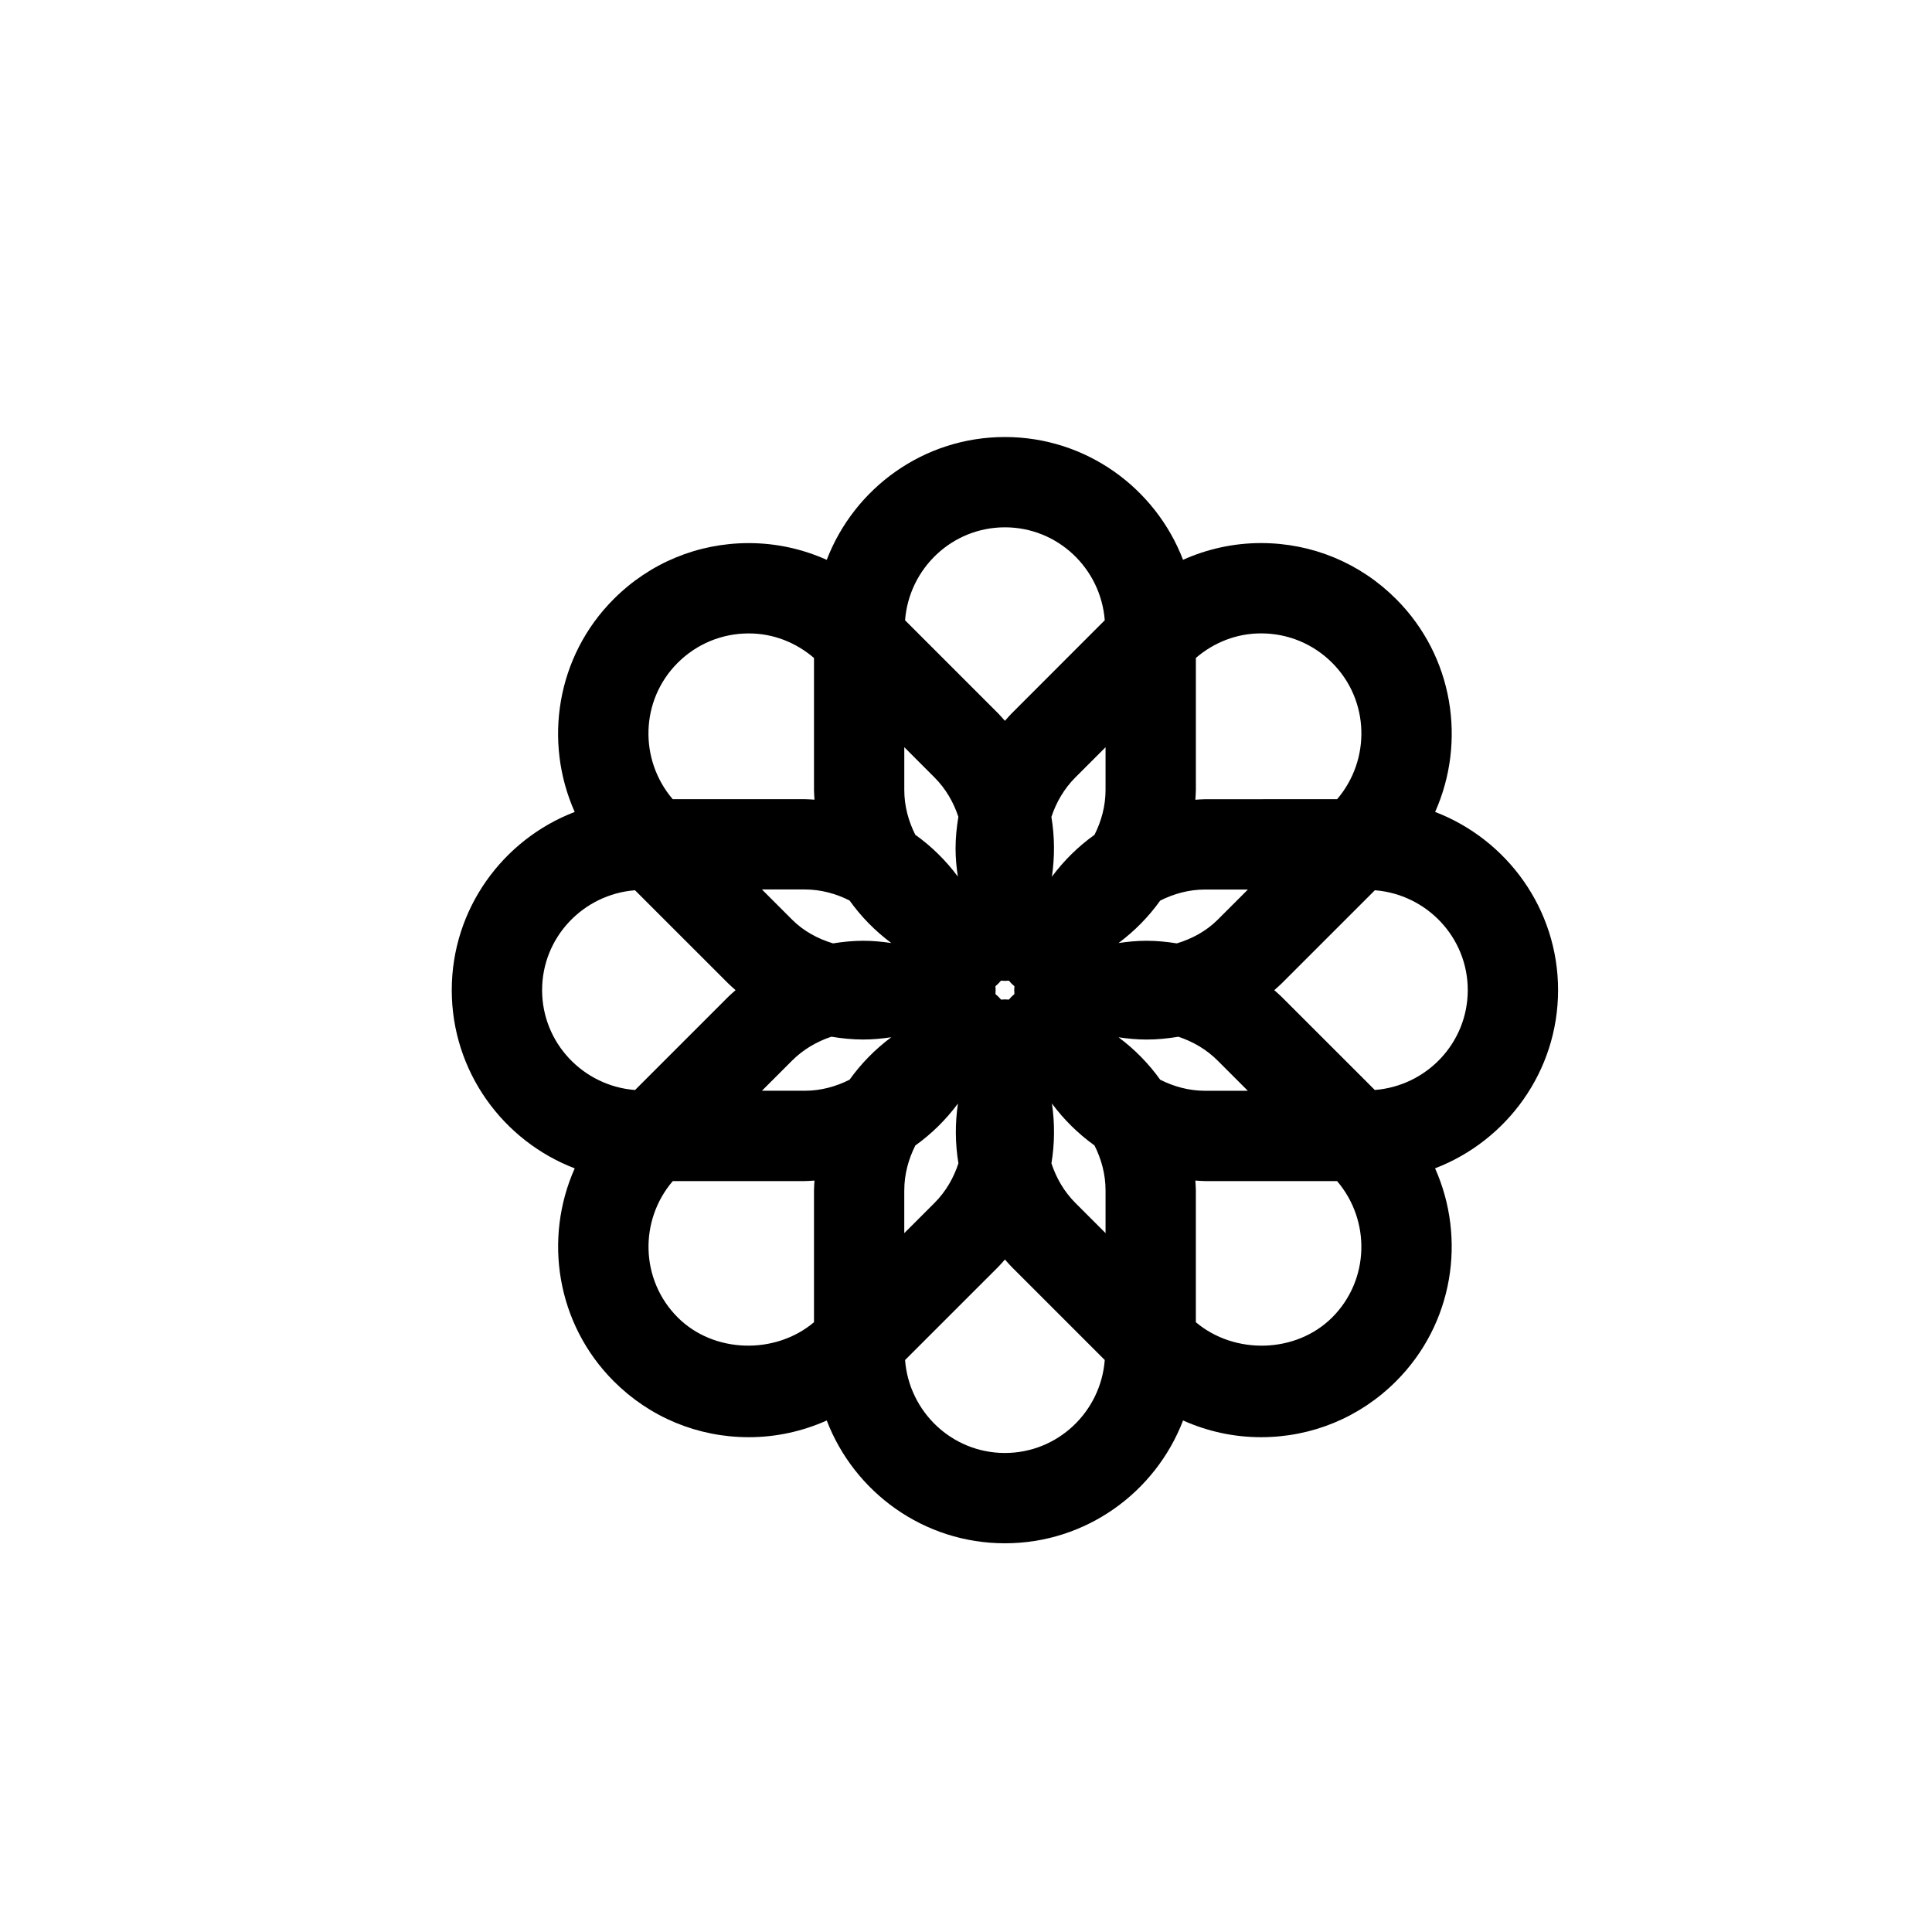 <?xml version="1.0" encoding="utf-8"?>
<!-- Generator: Adobe Illustrator 16.0.0, SVG Export Plug-In . SVG Version: 6.00 Build 0)  -->
<!DOCTYPE svg PUBLIC "-//W3C//DTD SVG 1.1//EN" "http://www.w3.org/Graphics/SVG/1.1/DTD/svg11.dtd">
<svg version="1.1" id="Layer_1" xmlns="http://www.w3.org/2000/svg" xmlns:xlink="http://www.w3.org/1999/xlink" x="0px" y="0px"
	 width="100px" height="100px" viewBox="0 0 100 100" enable-background="new 0 0 100 100" xml:space="preserve">
<path d="M80.646,51.249c0-4.206-2.649-7.799-6.364-9.223c1.62-3.634,0.953-8.046-2.021-11.021c-1.866-1.867-4.349-2.896-6.99-2.896
	c-1.415,0-2.781,0.304-4.037,0.866c-1.424-3.709-5.015-6.355-9.221-6.355c-4.207,0-7.797,2.646-9.221,6.357
	c-1.255-0.562-2.62-0.866-4.036-0.866c-2.639,0-5.121,1.027-6.988,2.894c-2.975,2.973-3.642,7.387-2.022,11.021
	c-3.714,1.424-6.363,5.017-6.363,9.223c0.001,4.208,2.65,7.802,6.364,9.225c-1.619,3.632-0.951,8.046,2.023,11.021
	c1.866,1.866,4.348,2.894,6.988,2.894c1.415,0,2.78-0.305,4.034-0.864c1.424,3.709,5.015,6.355,9.221,6.355
	c4.207,0,7.797-2.646,9.222-6.357c1.253,0.562,2.619,0.866,4.035,0.866c2.639,0,5.121-1.027,6.988-2.894
	c2.976-2.976,3.643-7.39,2.021-11.023C77.994,59.048,80.644,55.456,80.646,51.249z M60.913,48.829
	c-0.516-0.082-1.039-0.135-1.57-0.135c-0.49,0-0.972,0.047-1.448,0.117c0.828-0.617,1.557-1.357,2.158-2.197
	c0.703-0.354,1.486-0.572,2.326-0.572h2.212l-1.564,1.563C62.431,48.2,61.694,48.593,60.913,48.829z M63.025,54.896l1.563,1.563
	h-2.209c-0.84,0-1.624-0.219-2.327-0.573c-0.6-0.84-1.328-1.579-2.156-2.196c0.477,0.07,0.957,0.117,1.447,0.117
	c0.56,0,1.11-0.056,1.651-0.146C61.749,53.913,62.446,54.317,63.025,54.896z M57.223,61.613v2.212l-1.563-1.563
	c-0.593-0.594-0.991-1.3-1.238-2.047c0.17-1.024,0.178-2.067,0.026-3.097c0.617,0.833,1.359,1.564,2.202,2.169
	C57.004,59.989,57.223,60.773,57.223,61.613z M43.032,53.659c0.542,0.091,1.093,0.146,1.654,0.146c0.489,0,0.97-0.047,1.445-0.117
	c-0.829,0.618-1.557,1.357-2.158,2.197c-0.702,0.355-1.483,0.572-2.322,0.572h-2.214l1.564-1.564
	C41.581,54.315,42.279,53.911,43.032,53.659z M41.003,47.604l-1.566-1.566h2.214c0.838,0,1.619,0.218,2.321,0.571
	c0.602,0.843,1.332,1.584,2.161,2.202c-0.476-0.07-0.957-0.117-1.447-0.117c-0.531,0-1.054,0.053-1.569,0.135
	C42.335,48.593,41.599,48.2,41.003,47.604z M46.806,40.887v-2.212l1.563,1.564c0.591,0.592,0.99,1.296,1.236,2.04
	c-0.09,0.539-0.145,1.086-0.145,1.643c0,0.49,0.047,0.972,0.117,1.448c-0.618-0.831-1.359-1.562-2.202-2.163
	C47.023,42.504,46.806,41.724,46.806,40.887z M51.812,51.739c-0.047-0.048-0.087-0.102-0.135-0.148
	c-0.049-0.049-0.104-0.092-0.153-0.139c0-0.068,0.01-0.135,0.01-0.203c0-0.069-0.009-0.135-0.01-0.203
	c0.049-0.047,0.102-0.088,0.15-0.137c0.048-0.049,0.089-0.102,0.136-0.15c0.068,0.001,0.134,0.01,0.204,0.01s0.135-0.009,0.205-0.01
	c0.047,0.049,0.088,0.102,0.136,0.15c0.049,0.049,0.102,0.09,0.151,0.137c-0.001,0.068-0.01,0.134-0.01,0.203
	c0,0.068,0.009,0.135,0.01,0.203c-0.049,0.049-0.104,0.09-0.152,0.139c-0.048,0.047-0.088,0.101-0.135,0.148
	c-0.069-0.001-0.136-0.01-0.206-0.01C51.946,51.729,51.879,51.738,51.812,51.739z M57.223,40.887c0,0.838-0.218,1.62-0.572,2.323
	c-0.844,0.603-1.587,1.336-2.205,2.168c0.152-1.025,0.145-2.069-0.026-3.094c0.252-0.759,0.658-1.463,1.242-2.046l1.561-1.561
	V40.887z M46.806,61.613c0-0.84,0.219-1.622,0.572-2.323c0.845-0.604,1.587-1.338,2.205-2.17c-0.152,1.027-0.145,2.07,0.025,3.095
	c-0.246,0.747-0.644,1.453-1.237,2.047l-1.566,1.565V61.613z M68.956,34.311c1.932,1.932,2.001,5.009,0.254,7.054l-6.837,0.003
	c-0.169,0-0.334,0.017-0.501,0.026c0.009-0.17,0.026-0.337,0.026-0.507v-6.832c0.943-0.81,2.119-1.271,3.375-1.271
	C66.664,32.784,67.973,33.326,68.956,34.311z M52.014,27.294c2.736,0,4.96,2.127,5.168,4.81l-4.826,4.83
	c-0.121,0.12-0.228,0.251-0.342,0.376c-0.113-0.125-0.219-0.254-0.34-0.376l-4.828-4.828C47.053,29.423,49.278,27.294,52.014,27.294
	z M35.074,34.311c0.984-0.983,2.292-1.525,3.683-1.525c1.256,0,2.432,0.461,3.375,1.271v6.831c0,0.17,0.017,0.335,0.026,0.503
	c-0.169-0.009-0.335-0.025-0.506-0.025h-6.833C33.071,39.319,33.142,36.243,35.074,34.311z M28.059,51.249
	c0-2.734,2.126-4.959,4.808-5.17l4.832,4.83c0.12,0.12,0.25,0.227,0.375,0.34c-0.125,0.113-0.255,0.22-0.375,0.34l-4.829,4.83
	C30.186,56.21,28.06,53.984,28.059,51.249z M35.078,68.189c-1.934-1.936-2.004-5.012-0.255-7.057h6.83
	c0.17,0,0.336-0.017,0.505-0.026c-0.009,0.169-0.026,0.336-0.026,0.507v6.825C40.131,70.128,36.948,70.058,35.078,68.189z
	 M52.014,75.206c-2.736,0-4.96-2.128-5.168-4.811l4.831-4.829c0.12-0.12,0.226-0.249,0.338-0.374
	c0.113,0.125,0.219,0.254,0.339,0.374l4.828,4.828C56.976,73.077,54.75,75.206,52.014,75.206z M68.954,68.189
	c-1.874,1.872-5.058,1.938-7.057,0.249v-6.825c0-0.171-0.017-0.338-0.026-0.507c0.169,0.01,0.337,0.026,0.508,0.026h6.827
	C70.956,63.178,70.888,66.256,68.954,68.189z M71.159,56.417l-4.828-4.826c-0.12-0.12-0.25-0.227-0.375-0.34
	c0.125-0.113,0.256-0.222,0.376-0.342l4.831-4.83c2.682,0.212,4.808,2.437,4.808,5.168C75.971,53.981,73.843,56.209,71.159,56.417z"
	/>
</svg>
